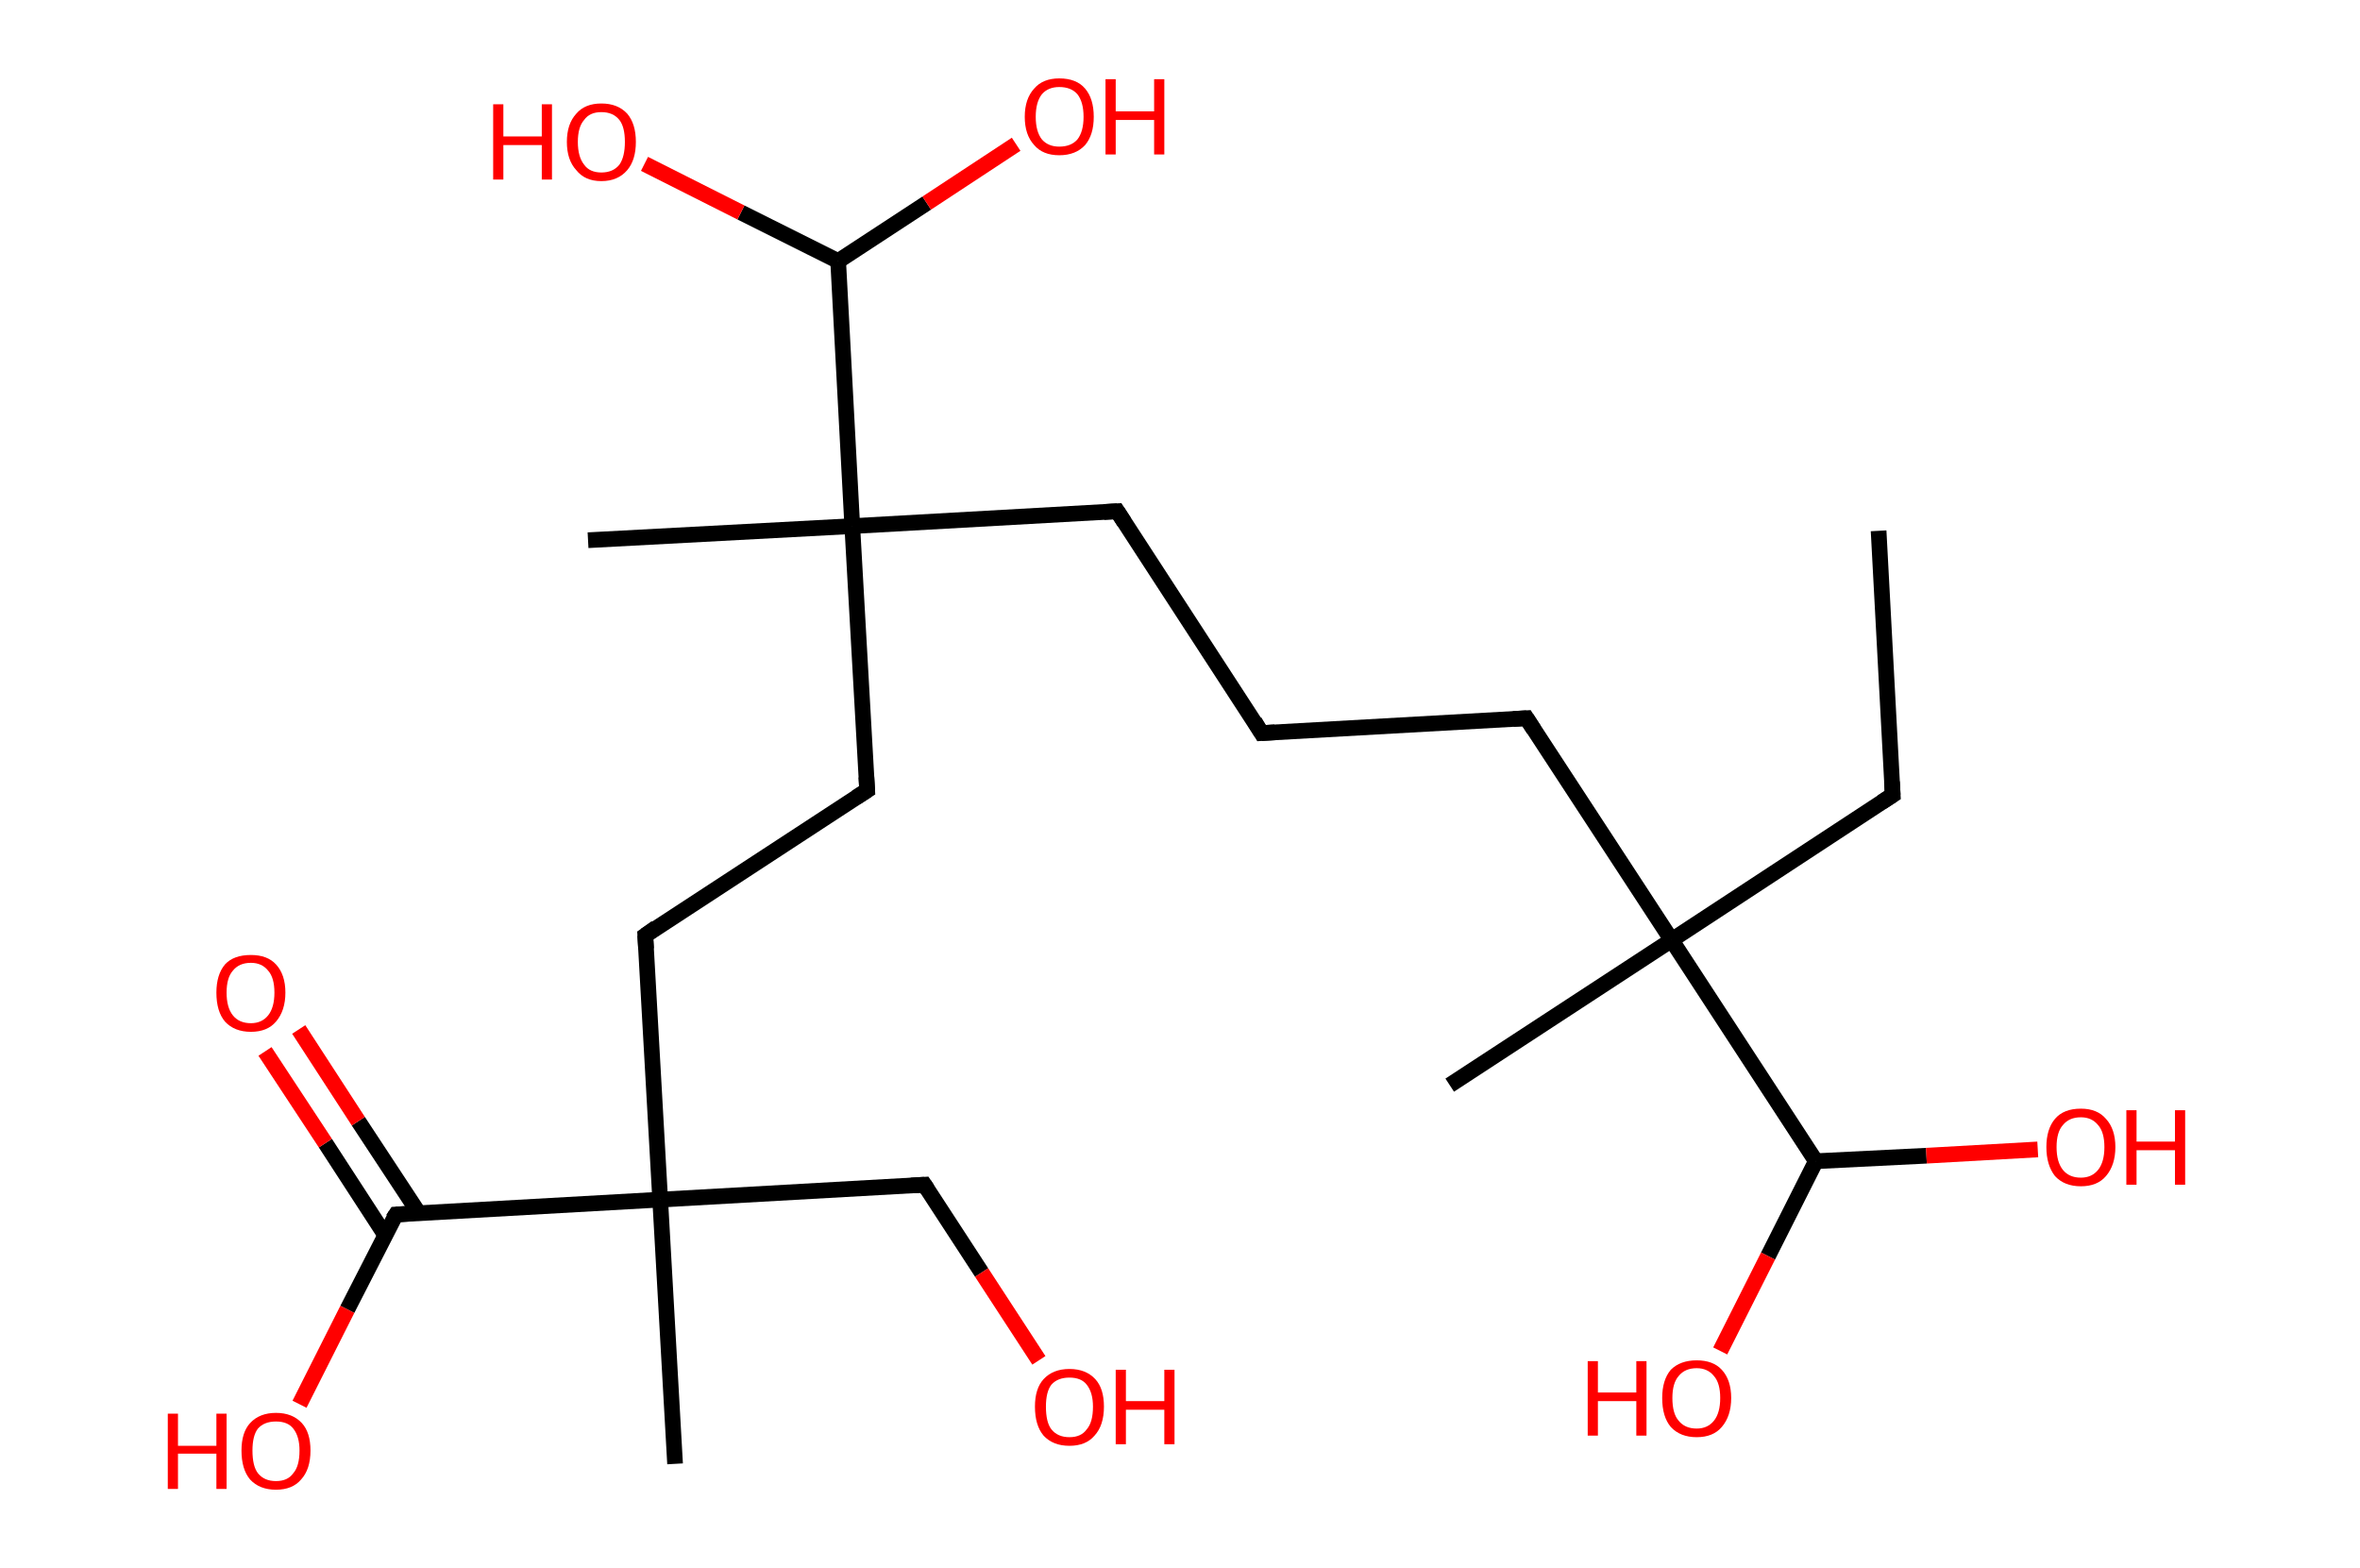 <?xml version='1.0' encoding='ASCII' standalone='yes'?>
<svg xmlns="http://www.w3.org/2000/svg" xmlns:rdkit="http://www.rdkit.org/xml" xmlns:xlink="http://www.w3.org/1999/xlink" version="1.1" baseProfile="full" xml:space="preserve" width="301px" height="200px" viewBox="0 0 301 200">
<!-- END OF HEADER -->
<rect style="opacity:1.0;fill:#FFFFFF;stroke:none" width="301.0" height="200.0" x="0.0" y="0.0"> </rect>
<path class="bond-0 atom-0 atom-1" d="M 239.6,67.7 L 241.4,101.4" style="fill:none;fill-rule:evenodd;stroke:#000000;stroke-width:2.0px;stroke-linecap:butt;stroke-linejoin:miter;stroke-opacity:1"/>
<path class="bond-1 atom-1 atom-2" d="M 241.4,101.4 L 213.2,119.9" style="fill:none;fill-rule:evenodd;stroke:#000000;stroke-width:2.0px;stroke-linecap:butt;stroke-linejoin:miter;stroke-opacity:1"/>
<path class="bond-2 atom-2 atom-3" d="M 213.2,119.9 L 184.9,138.4" style="fill:none;fill-rule:evenodd;stroke:#000000;stroke-width:2.0px;stroke-linecap:butt;stroke-linejoin:miter;stroke-opacity:1"/>
<path class="bond-3 atom-2 atom-4" d="M 213.2,119.9 L 194.7,91.6" style="fill:none;fill-rule:evenodd;stroke:#000000;stroke-width:2.0px;stroke-linecap:butt;stroke-linejoin:miter;stroke-opacity:1"/>
<path class="bond-4 atom-4 atom-5" d="M 194.7,91.6 L 160.9,93.5" style="fill:none;fill-rule:evenodd;stroke:#000000;stroke-width:2.0px;stroke-linecap:butt;stroke-linejoin:miter;stroke-opacity:1"/>
<path class="bond-5 atom-5 atom-6" d="M 160.9,93.5 L 142.5,65.2" style="fill:none;fill-rule:evenodd;stroke:#000000;stroke-width:2.0px;stroke-linecap:butt;stroke-linejoin:miter;stroke-opacity:1"/>
<path class="bond-6 atom-6 atom-7" d="M 142.5,65.2 L 108.7,67.1" style="fill:none;fill-rule:evenodd;stroke:#000000;stroke-width:2.0px;stroke-linecap:butt;stroke-linejoin:miter;stroke-opacity:1"/>
<path class="bond-7 atom-7 atom-8" d="M 108.7,67.1 L 75.0,68.9" style="fill:none;fill-rule:evenodd;stroke:#000000;stroke-width:2.0px;stroke-linecap:butt;stroke-linejoin:miter;stroke-opacity:1"/>
<path class="bond-8 atom-7 atom-9" d="M 108.7,67.1 L 110.6,100.8" style="fill:none;fill-rule:evenodd;stroke:#000000;stroke-width:2.0px;stroke-linecap:butt;stroke-linejoin:miter;stroke-opacity:1"/>
<path class="bond-9 atom-9 atom-10" d="M 110.6,100.8 L 82.3,119.3" style="fill:none;fill-rule:evenodd;stroke:#000000;stroke-width:2.0px;stroke-linecap:butt;stroke-linejoin:miter;stroke-opacity:1"/>
<path class="bond-10 atom-10 atom-11" d="M 82.3,119.3 L 84.2,153.0" style="fill:none;fill-rule:evenodd;stroke:#000000;stroke-width:2.0px;stroke-linecap:butt;stroke-linejoin:miter;stroke-opacity:1"/>
<path class="bond-11 atom-11 atom-12" d="M 84.2,153.0 L 86.1,186.7" style="fill:none;fill-rule:evenodd;stroke:#000000;stroke-width:2.0px;stroke-linecap:butt;stroke-linejoin:miter;stroke-opacity:1"/>
<path class="bond-12 atom-11 atom-13" d="M 84.2,153.0 L 117.9,151.1" style="fill:none;fill-rule:evenodd;stroke:#000000;stroke-width:2.0px;stroke-linecap:butt;stroke-linejoin:miter;stroke-opacity:1"/>
<path class="bond-13 atom-13 atom-14" d="M 117.9,151.1 L 125.2,162.3" style="fill:none;fill-rule:evenodd;stroke:#000000;stroke-width:2.0px;stroke-linecap:butt;stroke-linejoin:miter;stroke-opacity:1"/>
<path class="bond-13 atom-13 atom-14" d="M 125.2,162.3 L 132.5,173.5" style="fill:none;fill-rule:evenodd;stroke:#FF0000;stroke-width:2.0px;stroke-linecap:butt;stroke-linejoin:miter;stroke-opacity:1"/>
<path class="bond-14 atom-11 atom-15" d="M 84.2,153.0 L 50.5,154.9" style="fill:none;fill-rule:evenodd;stroke:#000000;stroke-width:2.0px;stroke-linecap:butt;stroke-linejoin:miter;stroke-opacity:1"/>
<path class="bond-15 atom-15 atom-16" d="M 53.4,154.7 L 45.7,143.0" style="fill:none;fill-rule:evenodd;stroke:#000000;stroke-width:2.0px;stroke-linecap:butt;stroke-linejoin:miter;stroke-opacity:1"/>
<path class="bond-15 atom-15 atom-16" d="M 45.7,143.0 L 38.1,131.3" style="fill:none;fill-rule:evenodd;stroke:#FF0000;stroke-width:2.0px;stroke-linecap:butt;stroke-linejoin:miter;stroke-opacity:1"/>
<path class="bond-15 atom-15 atom-16" d="M 49.1,157.5 L 41.5,145.8" style="fill:none;fill-rule:evenodd;stroke:#000000;stroke-width:2.0px;stroke-linecap:butt;stroke-linejoin:miter;stroke-opacity:1"/>
<path class="bond-15 atom-15 atom-16" d="M 41.5,145.8 L 33.8,134.1" style="fill:none;fill-rule:evenodd;stroke:#FF0000;stroke-width:2.0px;stroke-linecap:butt;stroke-linejoin:miter;stroke-opacity:1"/>
<path class="bond-16 atom-15 atom-17" d="M 50.5,154.9 L 44.3,167.0" style="fill:none;fill-rule:evenodd;stroke:#000000;stroke-width:2.0px;stroke-linecap:butt;stroke-linejoin:miter;stroke-opacity:1"/>
<path class="bond-16 atom-15 atom-17" d="M 44.3,167.0 L 38.2,179.1" style="fill:none;fill-rule:evenodd;stroke:#FF0000;stroke-width:2.0px;stroke-linecap:butt;stroke-linejoin:miter;stroke-opacity:1"/>
<path class="bond-17 atom-7 atom-18" d="M 108.7,67.1 L 106.9,33.3" style="fill:none;fill-rule:evenodd;stroke:#000000;stroke-width:2.0px;stroke-linecap:butt;stroke-linejoin:miter;stroke-opacity:1"/>
<path class="bond-18 atom-18 atom-19" d="M 106.9,33.3 L 94.5,27.1" style="fill:none;fill-rule:evenodd;stroke:#000000;stroke-width:2.0px;stroke-linecap:butt;stroke-linejoin:miter;stroke-opacity:1"/>
<path class="bond-18 atom-18 atom-19" d="M 94.5,27.1 L 82.2,20.9" style="fill:none;fill-rule:evenodd;stroke:#FF0000;stroke-width:2.0px;stroke-linecap:butt;stroke-linejoin:miter;stroke-opacity:1"/>
<path class="bond-19 atom-18 atom-20" d="M 106.9,33.3 L 118.2,25.9" style="fill:none;fill-rule:evenodd;stroke:#000000;stroke-width:2.0px;stroke-linecap:butt;stroke-linejoin:miter;stroke-opacity:1"/>
<path class="bond-19 atom-18 atom-20" d="M 118.2,25.9 L 129.6,18.4" style="fill:none;fill-rule:evenodd;stroke:#FF0000;stroke-width:2.0px;stroke-linecap:butt;stroke-linejoin:miter;stroke-opacity:1"/>
<path class="bond-20 atom-2 atom-21" d="M 213.2,119.9 L 231.6,148.1" style="fill:none;fill-rule:evenodd;stroke:#000000;stroke-width:2.0px;stroke-linecap:butt;stroke-linejoin:miter;stroke-opacity:1"/>
<path class="bond-21 atom-21 atom-22" d="M 231.6,148.1 L 225.5,160.2" style="fill:none;fill-rule:evenodd;stroke:#000000;stroke-width:2.0px;stroke-linecap:butt;stroke-linejoin:miter;stroke-opacity:1"/>
<path class="bond-21 atom-21 atom-22" d="M 225.5,160.2 L 219.4,172.3" style="fill:none;fill-rule:evenodd;stroke:#FF0000;stroke-width:2.0px;stroke-linecap:butt;stroke-linejoin:miter;stroke-opacity:1"/>
<path class="bond-22 atom-21 atom-23" d="M 231.6,148.1 L 245.7,147.4" style="fill:none;fill-rule:evenodd;stroke:#000000;stroke-width:2.0px;stroke-linecap:butt;stroke-linejoin:miter;stroke-opacity:1"/>
<path class="bond-22 atom-21 atom-23" d="M 245.7,147.4 L 259.9,146.6" style="fill:none;fill-rule:evenodd;stroke:#FF0000;stroke-width:2.0px;stroke-linecap:butt;stroke-linejoin:miter;stroke-opacity:1"/>
<path d="M 241.3,99.7 L 241.4,101.4 L 240.0,102.3" style="fill:none;stroke:#000000;stroke-width:2.0px;stroke-linecap:butt;stroke-linejoin:miter;stroke-opacity:1;"/>
<path d="M 195.6,93.0 L 194.7,91.6 L 193.0,91.7" style="fill:none;stroke:#000000;stroke-width:2.0px;stroke-linecap:butt;stroke-linejoin:miter;stroke-opacity:1;"/>
<path d="M 162.6,93.4 L 160.9,93.5 L 160.0,92.0" style="fill:none;stroke:#000000;stroke-width:2.0px;stroke-linecap:butt;stroke-linejoin:miter;stroke-opacity:1;"/>
<path d="M 143.4,66.6 L 142.5,65.2 L 140.8,65.3" style="fill:none;stroke:#000000;stroke-width:2.0px;stroke-linecap:butt;stroke-linejoin:miter;stroke-opacity:1;"/>
<path d="M 110.5,99.1 L 110.6,100.8 L 109.2,101.7" style="fill:none;stroke:#000000;stroke-width:2.0px;stroke-linecap:butt;stroke-linejoin:miter;stroke-opacity:1;"/>
<path d="M 83.7,118.3 L 82.3,119.3 L 82.4,121.0" style="fill:none;stroke:#000000;stroke-width:2.0px;stroke-linecap:butt;stroke-linejoin:miter;stroke-opacity:1;"/>
<path d="M 116.2,151.2 L 117.9,151.1 L 118.3,151.7" style="fill:none;stroke:#000000;stroke-width:2.0px;stroke-linecap:butt;stroke-linejoin:miter;stroke-opacity:1;"/>
<path d="M 52.1,154.8 L 50.5,154.9 L 50.1,155.5" style="fill:none;stroke:#000000;stroke-width:2.0px;stroke-linecap:butt;stroke-linejoin:miter;stroke-opacity:1;"/>
<path class="atom-14" d="M 132.0 179.4 Q 132.0 177.1, 133.1 175.9 Q 134.3 174.6, 136.4 174.6 Q 138.5 174.6, 139.7 175.9 Q 140.8 177.1, 140.8 179.4 Q 140.8 181.8, 139.6 183.1 Q 138.5 184.4, 136.4 184.4 Q 134.3 184.4, 133.1 183.1 Q 132.0 181.8, 132.0 179.4 M 136.4 183.3 Q 137.9 183.3, 138.6 182.3 Q 139.4 181.4, 139.4 179.4 Q 139.4 177.6, 138.6 176.6 Q 137.9 175.7, 136.4 175.7 Q 134.9 175.7, 134.1 176.6 Q 133.4 177.5, 133.4 179.4 Q 133.4 181.4, 134.1 182.3 Q 134.9 183.3, 136.4 183.3 " fill="#FF0000"/>
<path class="atom-14" d="M 142.3 174.7 L 143.6 174.7 L 143.6 178.7 L 148.5 178.7 L 148.5 174.7 L 149.8 174.7 L 149.8 184.2 L 148.5 184.2 L 148.5 179.8 L 143.6 179.8 L 143.6 184.2 L 142.3 184.2 L 142.3 174.7 " fill="#FF0000"/>
<path class="atom-16" d="M 27.6 126.6 Q 27.6 124.3, 28.7 123.0 Q 29.8 121.8, 32.0 121.8 Q 34.1 121.8, 35.2 123.0 Q 36.4 124.3, 36.4 126.6 Q 36.4 128.9, 35.2 130.3 Q 34.1 131.6, 32.0 131.6 Q 29.9 131.6, 28.7 130.3 Q 27.6 129.0, 27.6 126.6 M 32.0 130.5 Q 33.4 130.5, 34.2 129.5 Q 35.0 128.5, 35.0 126.6 Q 35.0 124.7, 34.2 123.8 Q 33.4 122.8, 32.0 122.8 Q 30.5 122.8, 29.7 123.8 Q 28.9 124.7, 28.9 126.6 Q 28.9 128.5, 29.7 129.5 Q 30.5 130.5, 32.0 130.5 " fill="#FF0000"/>
<path class="atom-17" d="M 21.4 180.3 L 22.7 180.3 L 22.7 184.4 L 27.6 184.4 L 27.6 180.3 L 28.9 180.3 L 28.9 189.9 L 27.6 189.9 L 27.6 185.4 L 22.7 185.4 L 22.7 189.9 L 21.4 189.9 L 21.4 180.3 " fill="#FF0000"/>
<path class="atom-17" d="M 30.8 185.0 Q 30.8 182.7, 31.9 181.5 Q 33.1 180.2, 35.2 180.2 Q 37.3 180.2, 38.5 181.5 Q 39.6 182.7, 39.6 185.0 Q 39.6 187.4, 38.4 188.7 Q 37.3 190.0, 35.2 190.0 Q 33.1 190.0, 31.9 188.7 Q 30.8 187.4, 30.8 185.0 M 35.2 188.9 Q 36.7 188.9, 37.4 187.9 Q 38.2 187.0, 38.2 185.0 Q 38.2 183.2, 37.4 182.2 Q 36.7 181.3, 35.2 181.3 Q 33.7 181.3, 32.9 182.2 Q 32.2 183.1, 32.2 185.0 Q 32.2 187.0, 32.9 187.9 Q 33.7 188.9, 35.2 188.9 " fill="#FF0000"/>
<path class="atom-19" d="M 62.9 13.3 L 64.2 13.3 L 64.2 17.4 L 69.1 17.4 L 69.1 13.3 L 70.4 13.3 L 70.4 22.9 L 69.1 22.9 L 69.1 18.5 L 64.2 18.5 L 64.2 22.9 L 62.9 22.9 L 62.9 13.3 " fill="#FF0000"/>
<path class="atom-19" d="M 72.3 18.1 Q 72.3 15.8, 73.5 14.5 Q 74.6 13.2, 76.7 13.2 Q 78.8 13.2, 80.0 14.5 Q 81.1 15.8, 81.1 18.1 Q 81.1 20.4, 80.0 21.7 Q 78.8 23.1, 76.7 23.1 Q 74.6 23.1, 73.5 21.7 Q 72.3 20.4, 72.3 18.1 M 76.7 22.0 Q 78.2 22.0, 79.0 21.0 Q 79.7 20.0, 79.7 18.1 Q 79.7 16.2, 79.0 15.3 Q 78.2 14.3, 76.7 14.3 Q 75.2 14.3, 74.5 15.3 Q 73.7 16.2, 73.7 18.1 Q 73.7 20.0, 74.5 21.0 Q 75.2 22.0, 76.7 22.0 " fill="#FF0000"/>
<path class="atom-20" d="M 130.7 14.9 Q 130.7 12.6, 131.9 11.3 Q 133.0 10.0, 135.1 10.0 Q 137.3 10.0, 138.4 11.3 Q 139.5 12.6, 139.5 14.9 Q 139.5 17.2, 138.4 18.5 Q 137.2 19.8, 135.1 19.8 Q 133.0 19.8, 131.9 18.5 Q 130.7 17.2, 130.7 14.9 M 135.1 18.7 Q 136.6 18.7, 137.4 17.8 Q 138.2 16.8, 138.2 14.9 Q 138.2 13.0, 137.4 12.0 Q 136.6 11.1, 135.1 11.1 Q 133.7 11.1, 132.9 12.0 Q 132.1 13.0, 132.1 14.9 Q 132.1 16.8, 132.9 17.8 Q 133.7 18.7, 135.1 18.7 " fill="#FF0000"/>
<path class="atom-20" d="M 141.0 10.1 L 142.3 10.1 L 142.3 14.2 L 147.2 14.2 L 147.2 10.1 L 148.5 10.1 L 148.5 19.7 L 147.2 19.7 L 147.2 15.3 L 142.3 15.3 L 142.3 19.7 L 141.0 19.7 L 141.0 10.1 " fill="#FF0000"/>
<path class="atom-22" d="M 202.5 173.6 L 203.8 173.6 L 203.8 177.6 L 208.7 177.6 L 208.7 173.6 L 210.0 173.6 L 210.0 183.1 L 208.7 183.1 L 208.7 178.7 L 203.8 178.7 L 203.8 183.1 L 202.5 183.1 L 202.5 173.6 " fill="#FF0000"/>
<path class="atom-22" d="M 212.0 178.3 Q 212.0 176.0, 213.1 174.7 Q 214.3 173.5, 216.4 173.5 Q 218.5 173.5, 219.6 174.7 Q 220.8 176.0, 220.8 178.3 Q 220.8 180.6, 219.6 182.0 Q 218.5 183.3, 216.4 183.3 Q 214.3 183.3, 213.1 182.0 Q 212.0 180.7, 212.0 178.3 M 216.4 182.2 Q 217.8 182.2, 218.6 181.2 Q 219.4 180.2, 219.4 178.3 Q 219.4 176.4, 218.6 175.5 Q 217.8 174.5, 216.4 174.5 Q 214.9 174.5, 214.1 175.5 Q 213.3 176.4, 213.3 178.3 Q 213.3 180.3, 214.1 181.2 Q 214.9 182.2, 216.4 182.2 " fill="#FF0000"/>
<path class="atom-23" d="M 261.0 146.3 Q 261.0 144.0, 262.1 142.7 Q 263.2 141.4, 265.4 141.4 Q 267.5 141.4, 268.6 142.7 Q 269.8 144.0, 269.8 146.3 Q 269.8 148.6, 268.6 150.0 Q 267.5 151.3, 265.4 151.3 Q 263.3 151.3, 262.1 150.0 Q 261.0 148.6, 261.0 146.3 M 265.4 150.2 Q 266.8 150.2, 267.6 149.2 Q 268.4 148.2, 268.4 146.3 Q 268.4 144.4, 267.6 143.5 Q 266.8 142.5, 265.4 142.5 Q 263.9 142.5, 263.1 143.5 Q 262.3 144.4, 262.3 146.3 Q 262.3 148.2, 263.1 149.2 Q 263.9 150.2, 265.4 150.2 " fill="#FF0000"/>
<path class="atom-23" d="M 271.2 141.6 L 272.5 141.6 L 272.5 145.6 L 277.4 145.6 L 277.4 141.6 L 278.7 141.6 L 278.7 151.1 L 277.4 151.1 L 277.4 146.7 L 272.5 146.7 L 272.5 151.1 L 271.2 151.1 L 271.2 141.6 " fill="#FF0000"/>
</svg>

